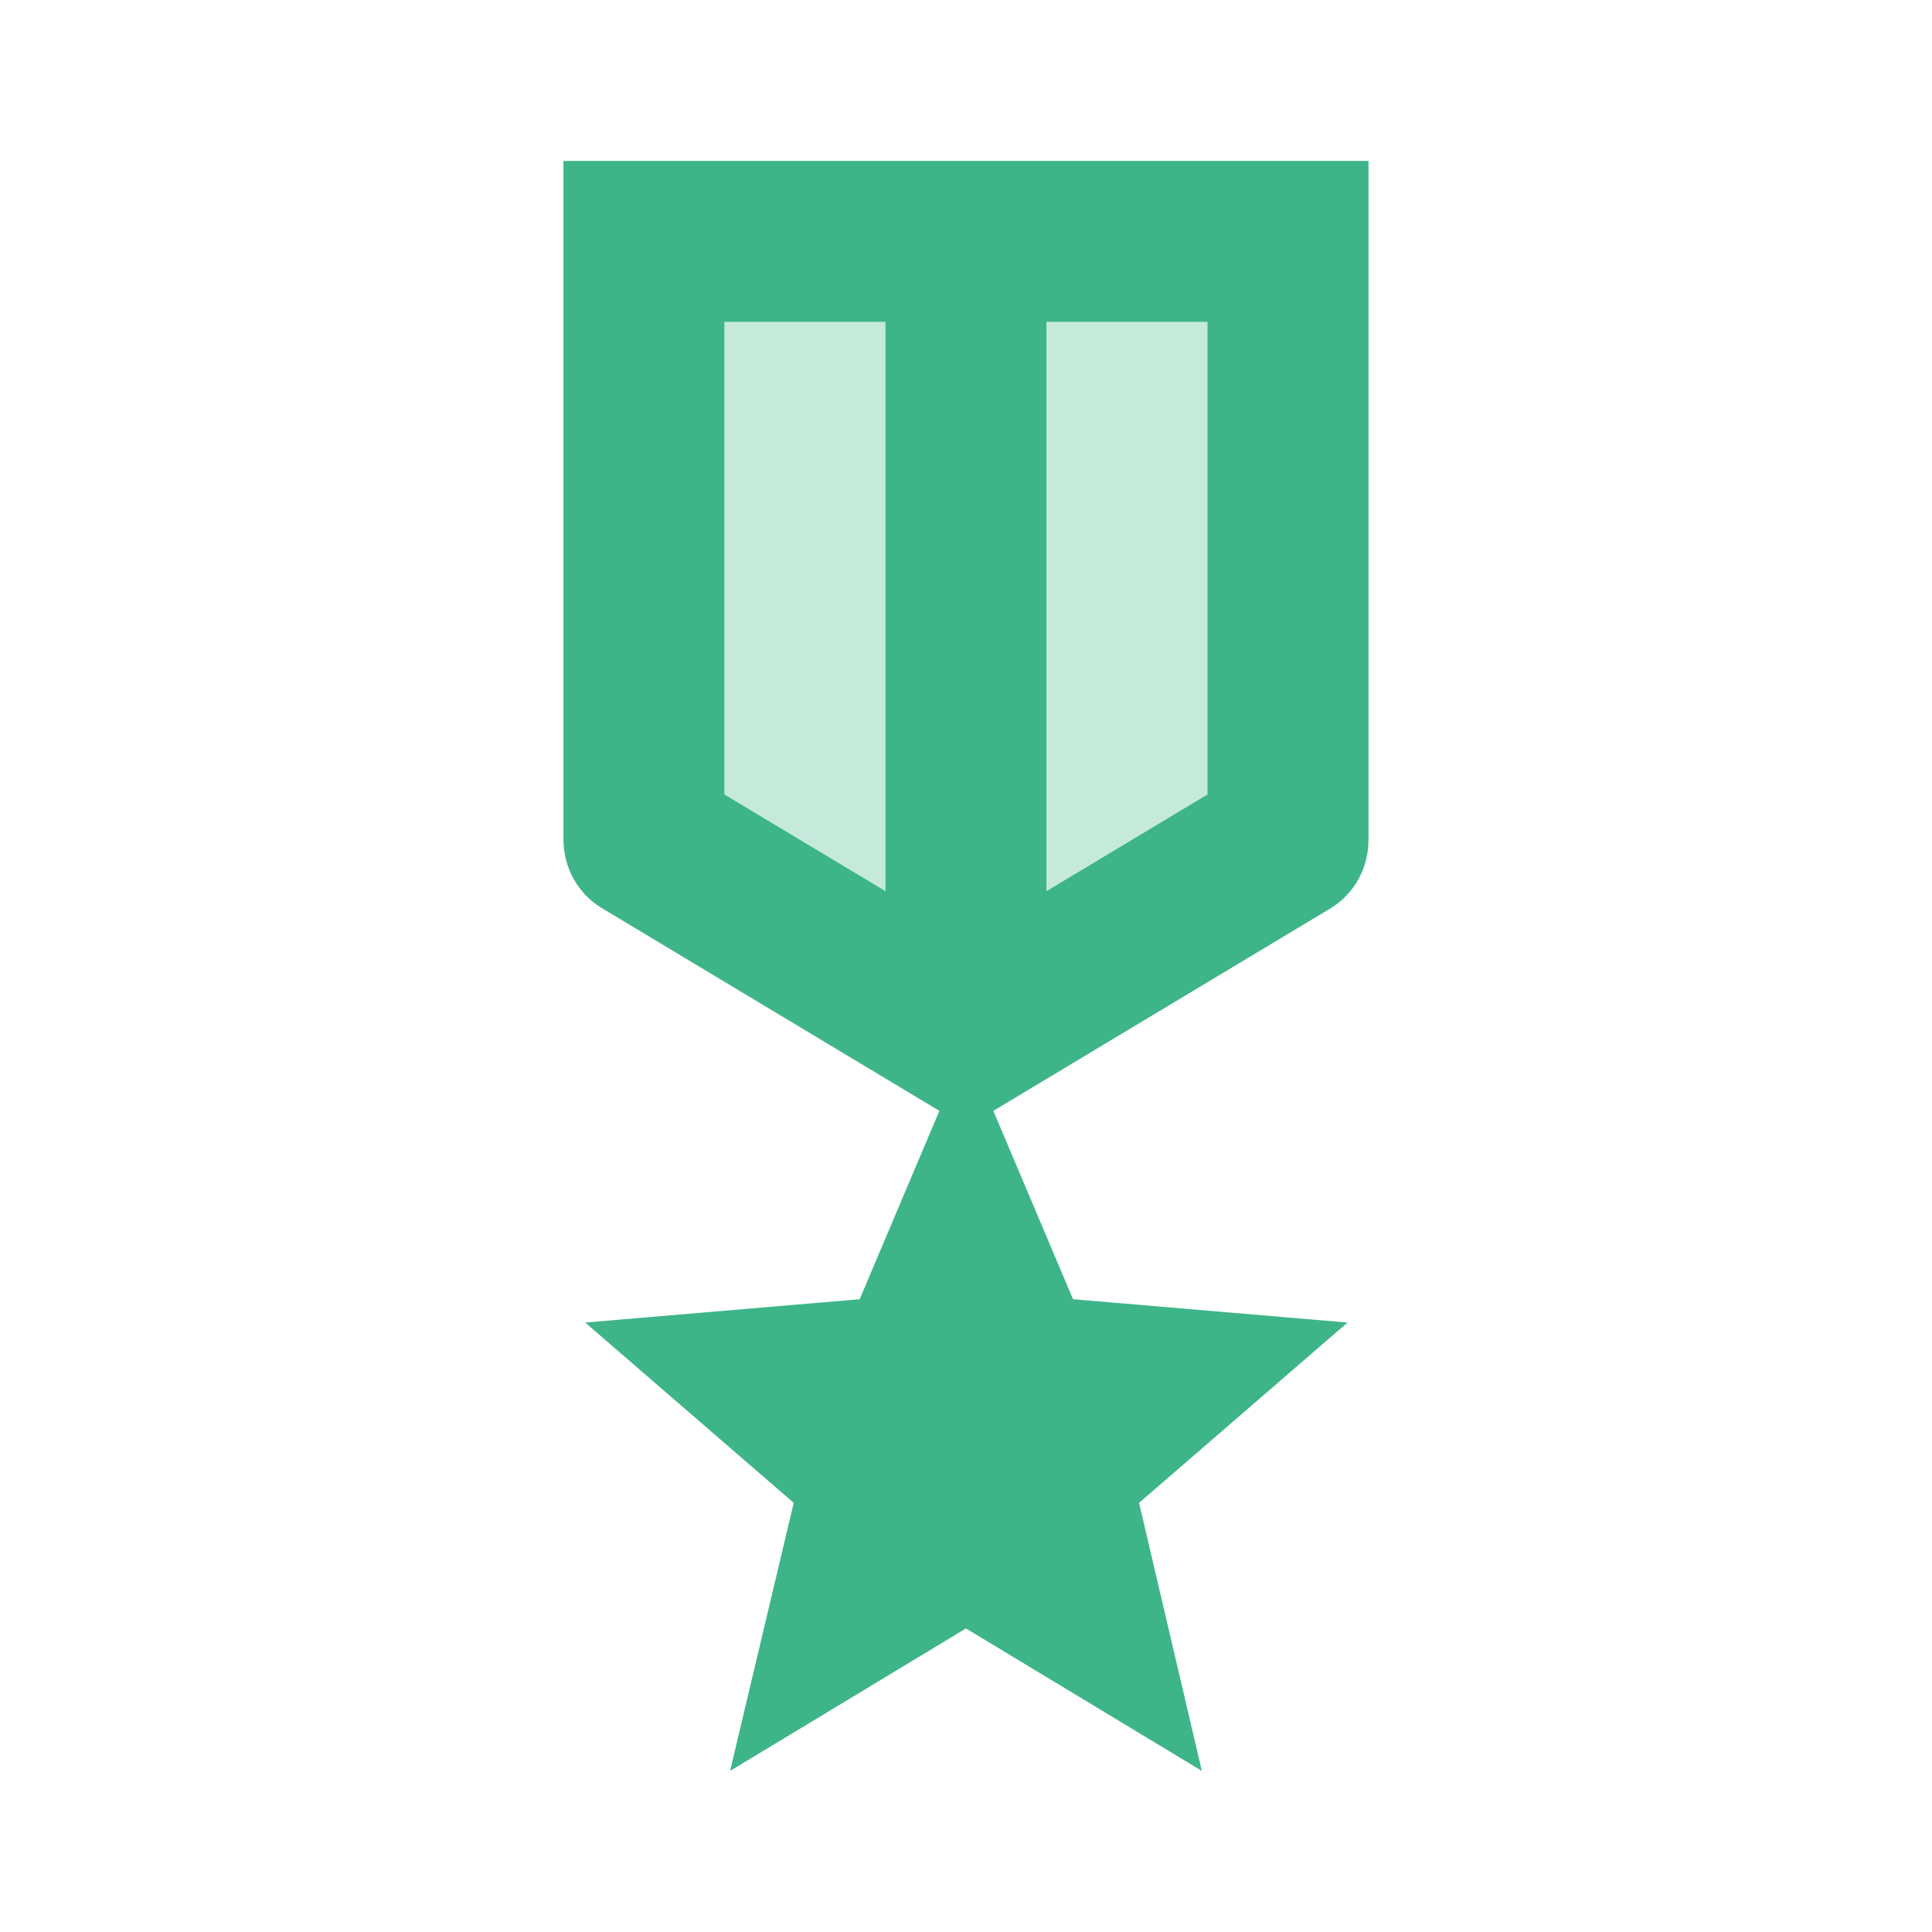 <svg width="40" height="40" viewBox="0 0 40 40" fill="none" xmlns="http://www.w3.org/2000/svg">
<g clip-path="url(#clip0_624_11360)">
<path opacity="0.3" d="M21.666 18.447L24.999 16.447V6.664H21.666V18.447Z" fill="#3DB588"/>
<path opacity="0.3" d="M15 6.664V16.447L18.333 18.447V6.664H15Z" fill="#3DB588"/>
<path d="M28.333 17.382V3.332H11.666V17.382C11.666 17.965 11.966 18.515 12.483 18.815L19.449 22.999L17.799 26.899L12.116 27.382L16.433 31.115L15.116 36.665L19.999 33.715L24.883 36.665L23.583 31.115L27.899 27.382L22.216 26.899L20.566 22.999L27.533 18.815C28.033 18.515 28.333 17.982 28.333 17.382ZM18.333 18.449L14.999 16.449V6.665H18.333V18.449ZM24.999 16.449L21.666 18.449V6.665H24.999V16.449Z" fill="#3DB588"/>
</g>
<defs>
<clipPath id="clip0_624_11360">
<rect width="40" height="40" fill="white"/>
</clipPath>
</defs>
</svg>
